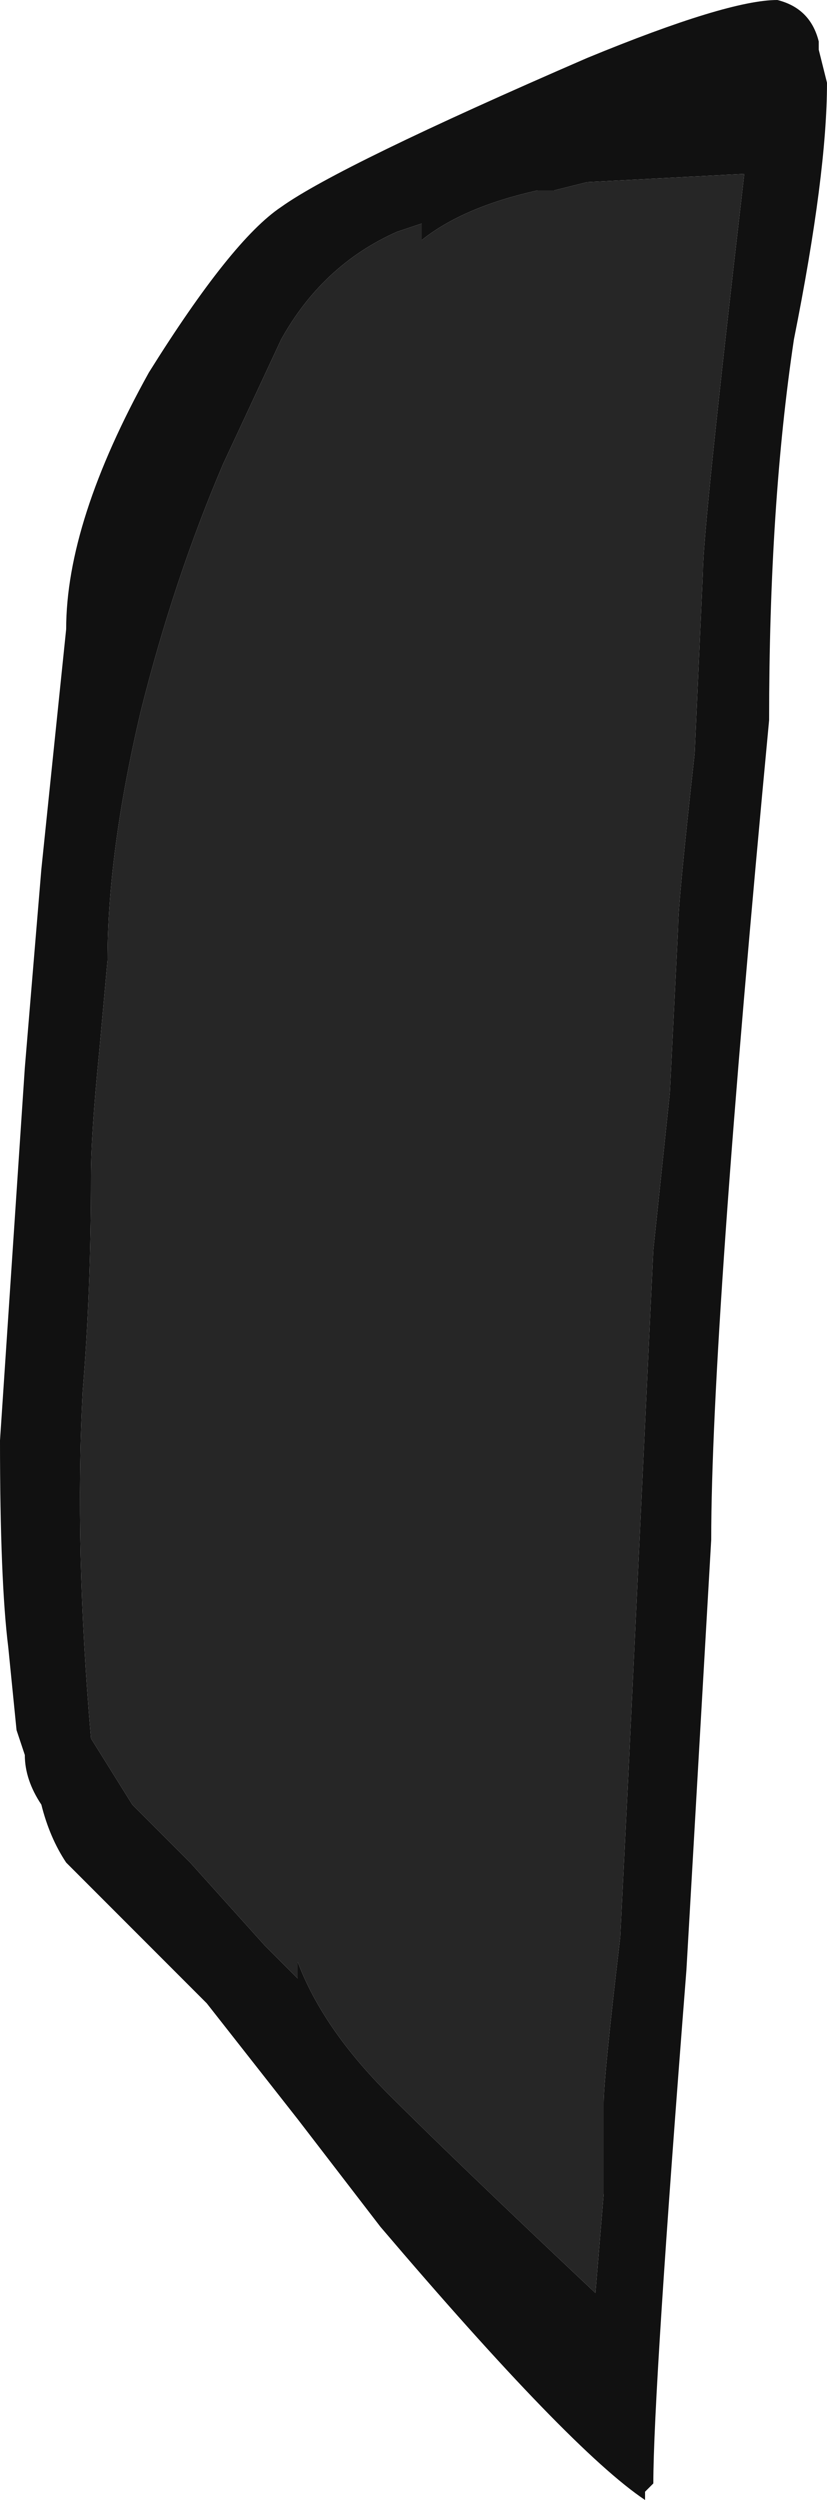 <?xml version="1.0" encoding="UTF-8" standalone="no"?>
<svg xmlns:ffdec="https://www.free-decompiler.com/flash" xmlns:xlink="http://www.w3.org/1999/xlink" ffdec:objectType="shape" height="15.1px" width="5.0px" xmlns="http://www.w3.org/2000/svg">
  <g transform="matrix(1.0, 0.0, 0.0, 1.0, -5.3, 4.0)">
    <path d="M10.25 -3.7 L10.3 -3.5 Q10.3 -2.95 10.1 -1.95 9.95 -0.95 9.95 0.35 9.6 4.05 9.6 5.3 L9.45 7.9 Q9.25 10.45 9.25 11.0 L9.2 11.05 9.2 11.1 Q8.75 10.8 7.6 9.45 L7.1 8.8 6.55 8.1 5.7 7.25 Q5.6 7.1 5.55 6.9 5.45 6.75 5.45 6.6 L5.4 6.45 5.35 5.95 Q5.3 5.55 5.3 4.7 L5.45 2.45 5.55 1.25 5.7 -0.2 Q5.7 -0.85 6.2 -1.75 6.7 -2.55 7.0 -2.75 7.35 -3.0 8.85 -3.65 9.7 -4.0 10.0 -4.0 10.2 -3.95 10.25 -3.75 L10.25 -3.7 M7.7 -2.6 Q7.25 -2.4 7.0 -1.95 L6.65 -1.2 Q6.35 -0.5 6.15 0.3 5.95 1.15 5.95 1.8 L5.9 2.35 Q5.85 2.85 5.85 3.1 5.85 3.8 5.8 4.4 5.75 5.35 5.85 6.5 L6.1 6.9 6.45 7.25 6.9 7.75 7.1 7.95 7.1 7.85 Q7.25 8.25 7.65 8.65 8.05 9.05 8.9 9.85 L8.95 9.25 8.95 8.7 Q8.95 8.55 9.05 7.7 L9.1 6.7 9.25 3.55 9.35 2.6 9.4 1.6 Q9.4 1.45 9.5 0.55 L9.55 -0.55 Q9.55 -0.8 9.8 -2.95 L8.85 -2.9 8.65 -2.85 8.55 -2.85 Q8.1 -2.75 7.85 -2.55 L7.85 -2.65 7.7 -2.6" fill="#111111" fill-rule="evenodd" stroke="none"/>
    <path d="M7.7 -2.6 L7.85 -2.65 7.85 -2.55 Q8.1 -2.75 8.55 -2.85 L8.65 -2.85 8.85 -2.9 9.8 -2.95 Q9.55 -0.8 9.55 -0.55 L9.5 0.55 Q9.4 1.45 9.4 1.6 L9.35 2.6 9.25 3.55 9.1 6.7 9.05 7.7 Q8.95 8.55 8.95 8.7 L8.95 9.25 8.9 9.85 Q8.05 9.05 7.65 8.65 7.25 8.25 7.1 7.85 L7.1 7.95 6.9 7.75 6.45 7.25 6.1 6.9 5.85 6.5 Q5.75 5.35 5.8 4.4 5.85 3.8 5.85 3.1 5.85 2.85 5.9 2.35 L5.95 1.8 Q5.95 1.15 6.15 0.3 6.35 -0.5 6.65 -1.2 L7.0 -1.95 Q7.25 -2.4 7.7 -2.6" fill="#262626" fill-rule="evenodd" stroke="none"/>
  </g>
</svg>
